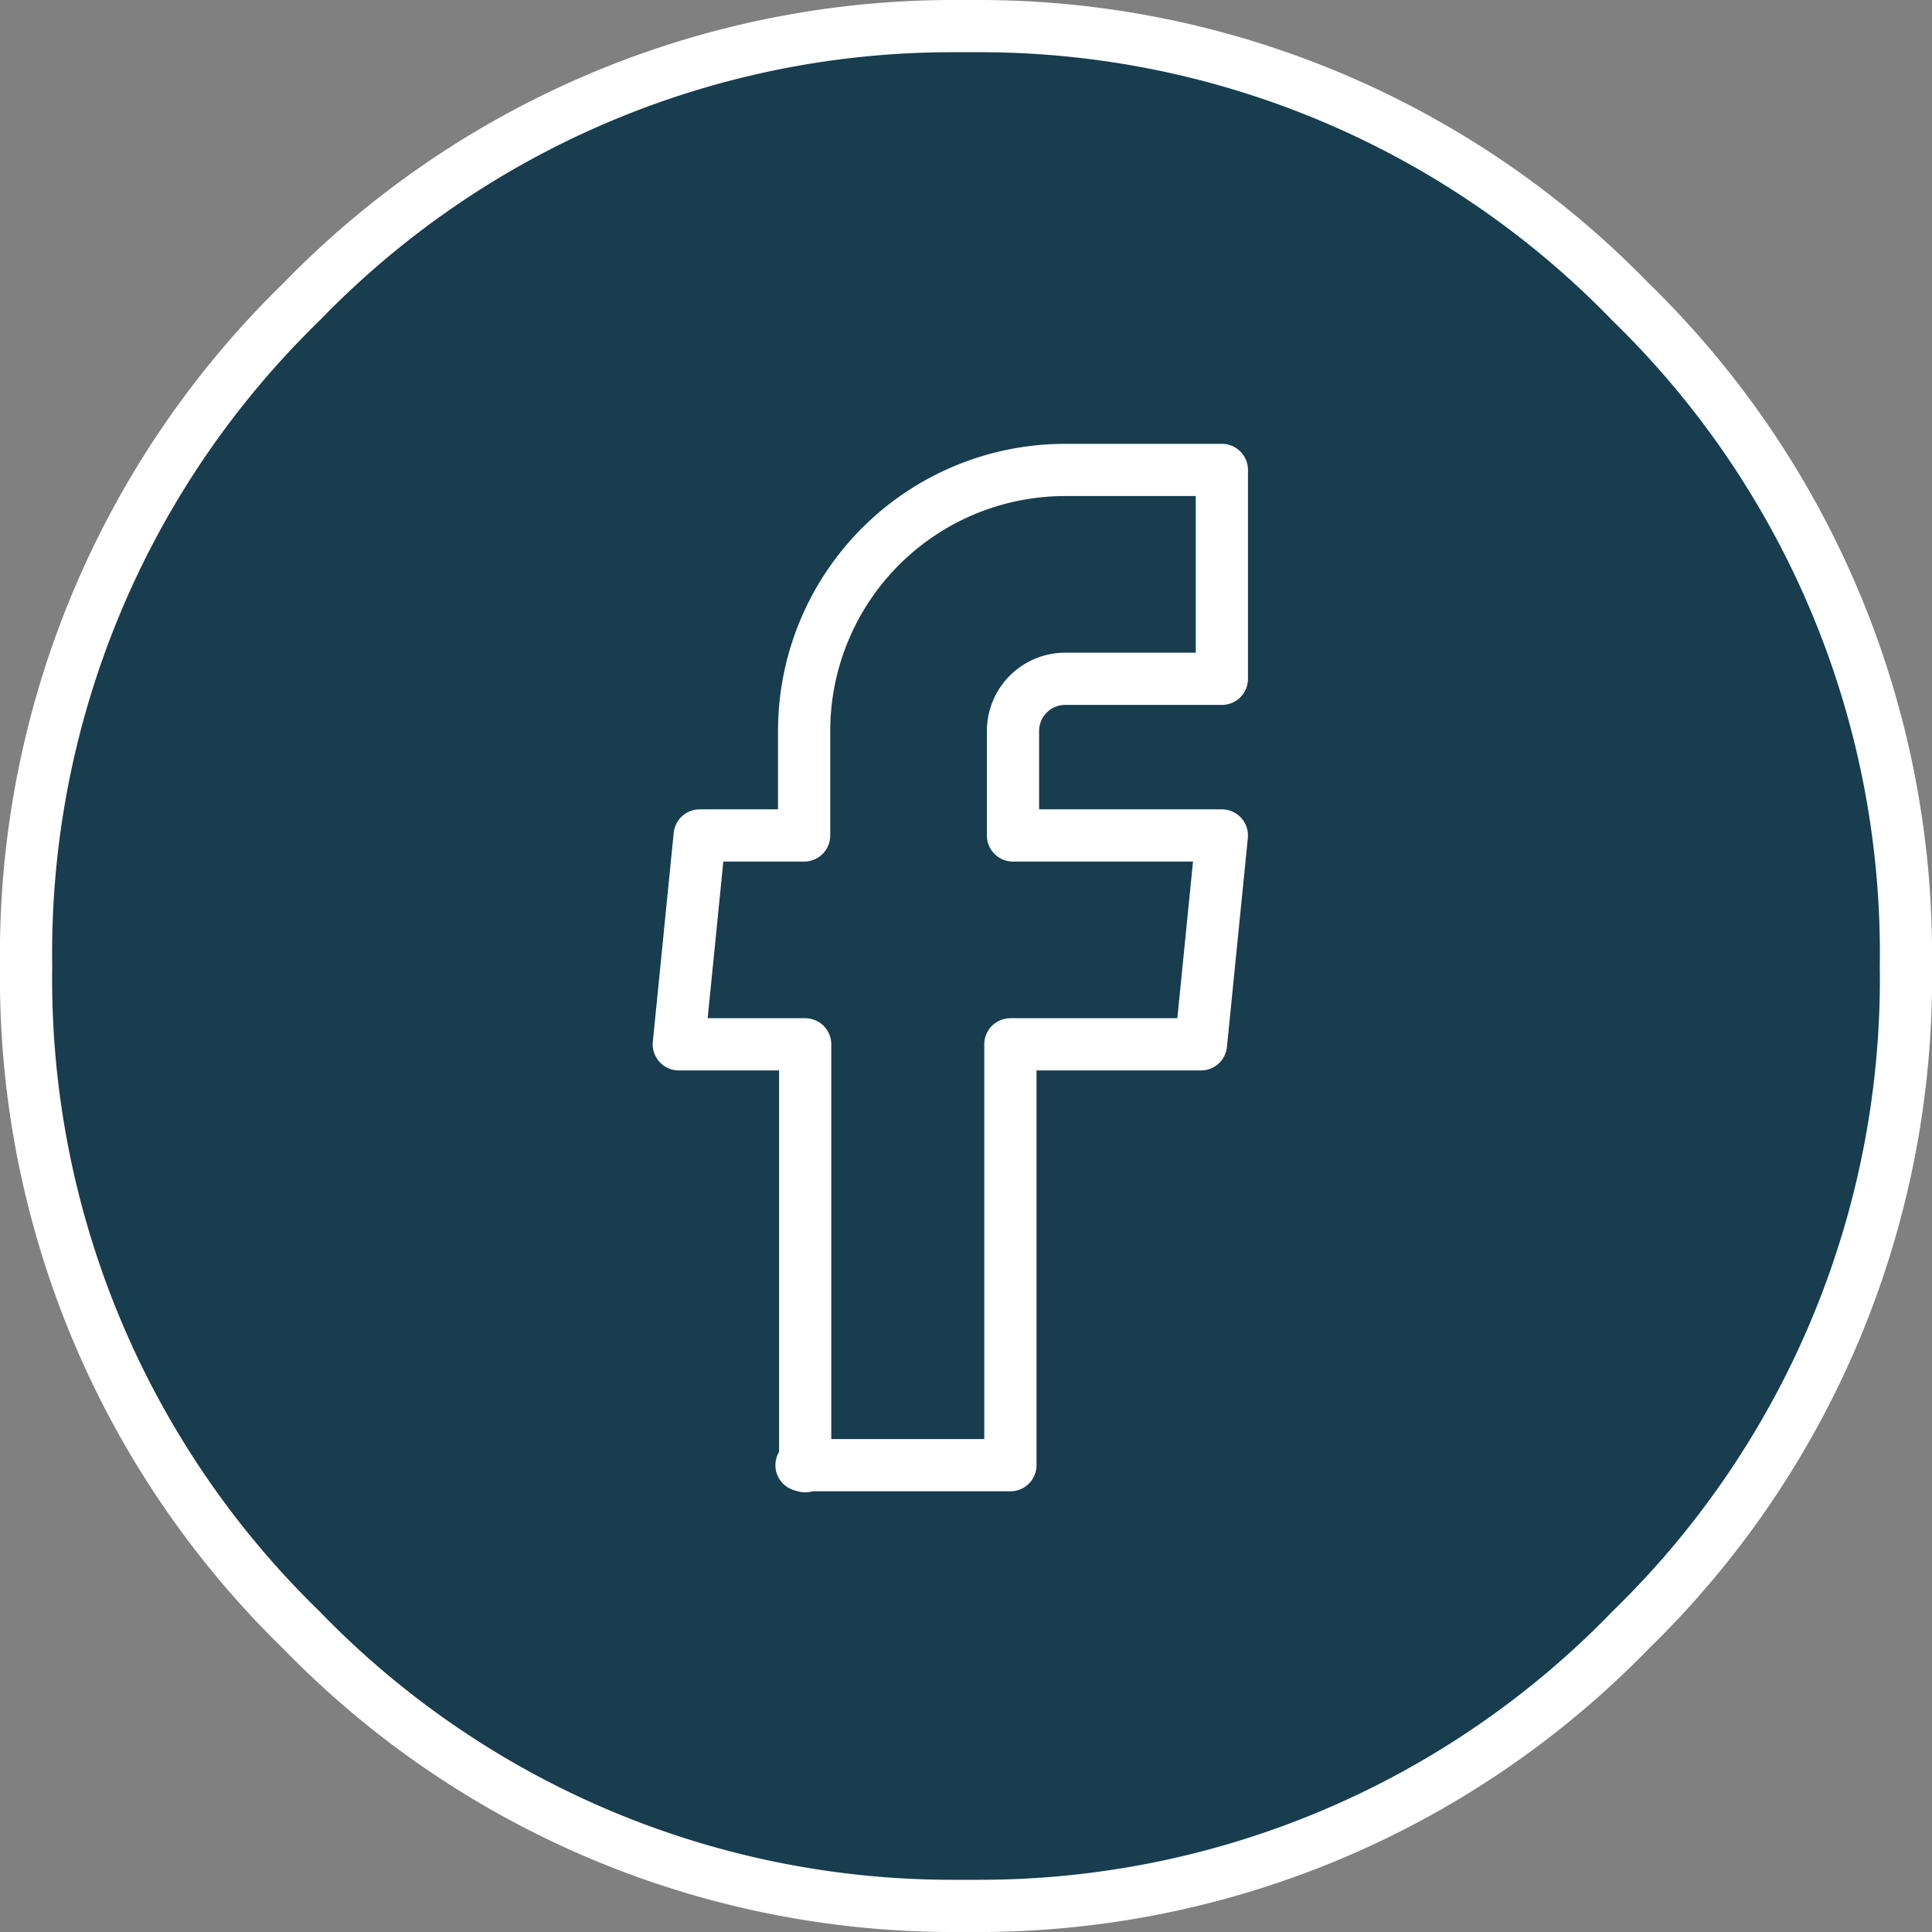 <svg xmlns="http://www.w3.org/2000/svg" viewBox="0 0 37 37"><rect x="0" y="0" width="37" height="37" fill="#808080" stroke="none"/><defs><style>.cls-1{fill:#173d4f;}.cls-2{fill:#fff;}.cls-3{fill:none;stroke:#fff;stroke-linecap:round;stroke-linejoin:round;}</style></defs><g id="圖層_2" data-name="圖層 2"><g id="_0-ui_kits" data-name="0-ui_kits"><g id="circle"><path class="cls-1" d="M18.23,36.5A17.47,17.47,0,0,1,5.76,31.21,17.43,17.43,0,0,1,.5,18.49,17.41,17.41,0,0,1,5.78,5.78,17.42,17.42,0,0,1,18.23.5h.54A17.47,17.47,0,0,1,31.24,5.79,17.44,17.44,0,0,1,36.5,18.51a17.39,17.39,0,0,1-5.28,12.71A17.42,17.42,0,0,1,18.77,36.5Z"/><path class="cls-2" d="M18.23,1h.54A16.84,16.84,0,0,1,30.88,6.14,16.88,16.88,0,0,1,36,18.5a16.88,16.88,0,0,1-5.12,12.36A16.84,16.84,0,0,1,18.77,36h-.54A16.84,16.84,0,0,1,6.12,30.86,16.88,16.88,0,0,1,1,18.5,16.88,16.88,0,0,1,6.12,6.14,16.84,16.84,0,0,1,18.23,1m0-1h0A17.9,17.9,0,0,0,5.41,5.44,17.94,17.94,0,0,0,0,18.52,17.92,17.92,0,0,0,5.43,31.58,17.88,17.88,0,0,0,18.23,37h.54a17.9,17.9,0,0,0,12.82-5.44A17.92,17.92,0,0,0,37,18.49,17.94,17.94,0,0,0,31.57,5.42,17.88,17.88,0,0,0,18.77,0h-.54Z"/></g><path id="Path_29977" data-name="Path 29977" class="cls-3" d="M15.35,28.06h4V20H23l.4-4h-4v-2a1,1,0,0,1,1-1h3v-4h-3a5,5,0,0,0-5,5v2h-2l-.4,4h2.42v8.08Z"/></g></g></svg>